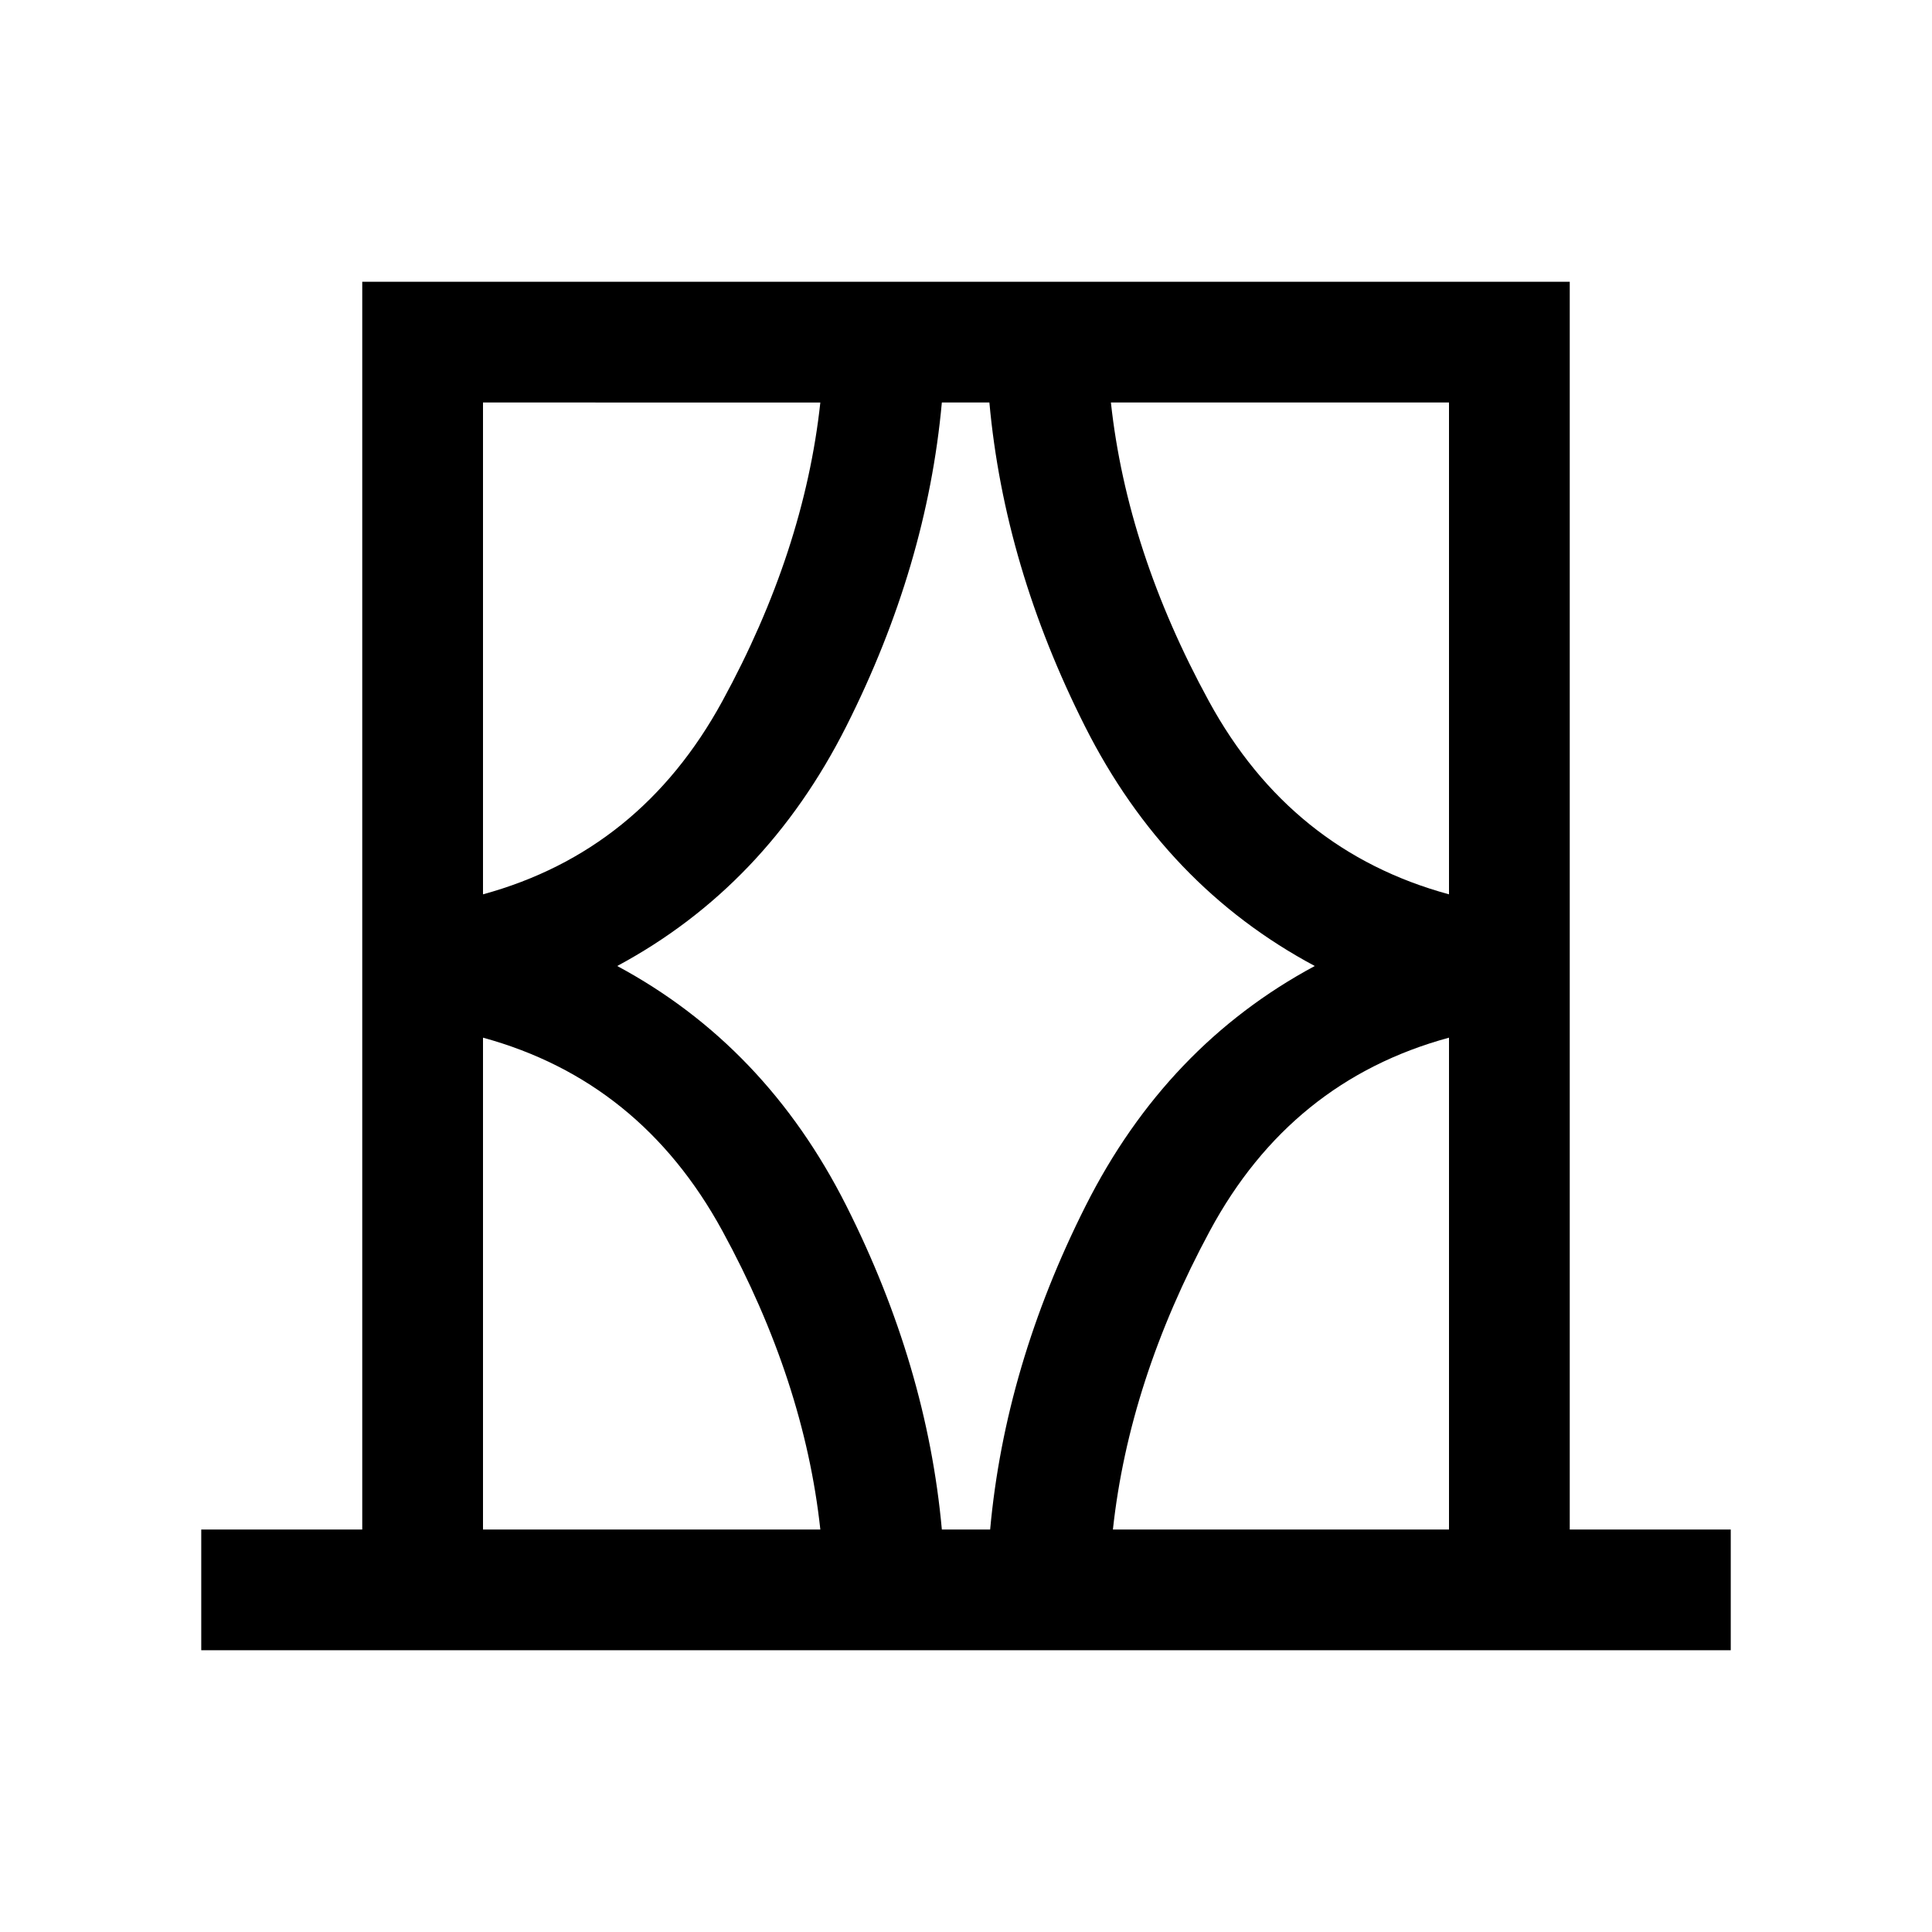<svg xmlns="http://www.w3.org/2000/svg" height="24" viewBox="0 -960 960 960" width="24"><path d="M100-140v-60h80v-620h600v620h80v60H100Zm140-60h167.62q-8-73.85-48.7-148.42Q318.23-423 240-444.39V-200Zm0-560v244.39q78.23-21.39 118.92-95.97 40.7-74.57 48.7-148.42H240Zm66.69 280q73.77 39.61 113.85 119.15Q460.61-281.31 468-200h24q7.39-81.31 47.46-160.85Q579.54-440.39 653.31-480q-74.15-39.61-114.23-119.15T491.62-760H468q-7.39 81.31-47.46 160.85Q380.46-519.61 306.69-480ZM720-760H552q8 73.85 48.69 148.42Q641.38-537 720-515.61V-760Zm0 560v-244.39Q641.38-423 601.19-348.42 561-273.85 553-200h167ZM240-760v244.39V-760Zm480 0v244.39V-760Zm0 560v-244.39V-200Zm-480 0v-244.39V-200Z"/></svg>
